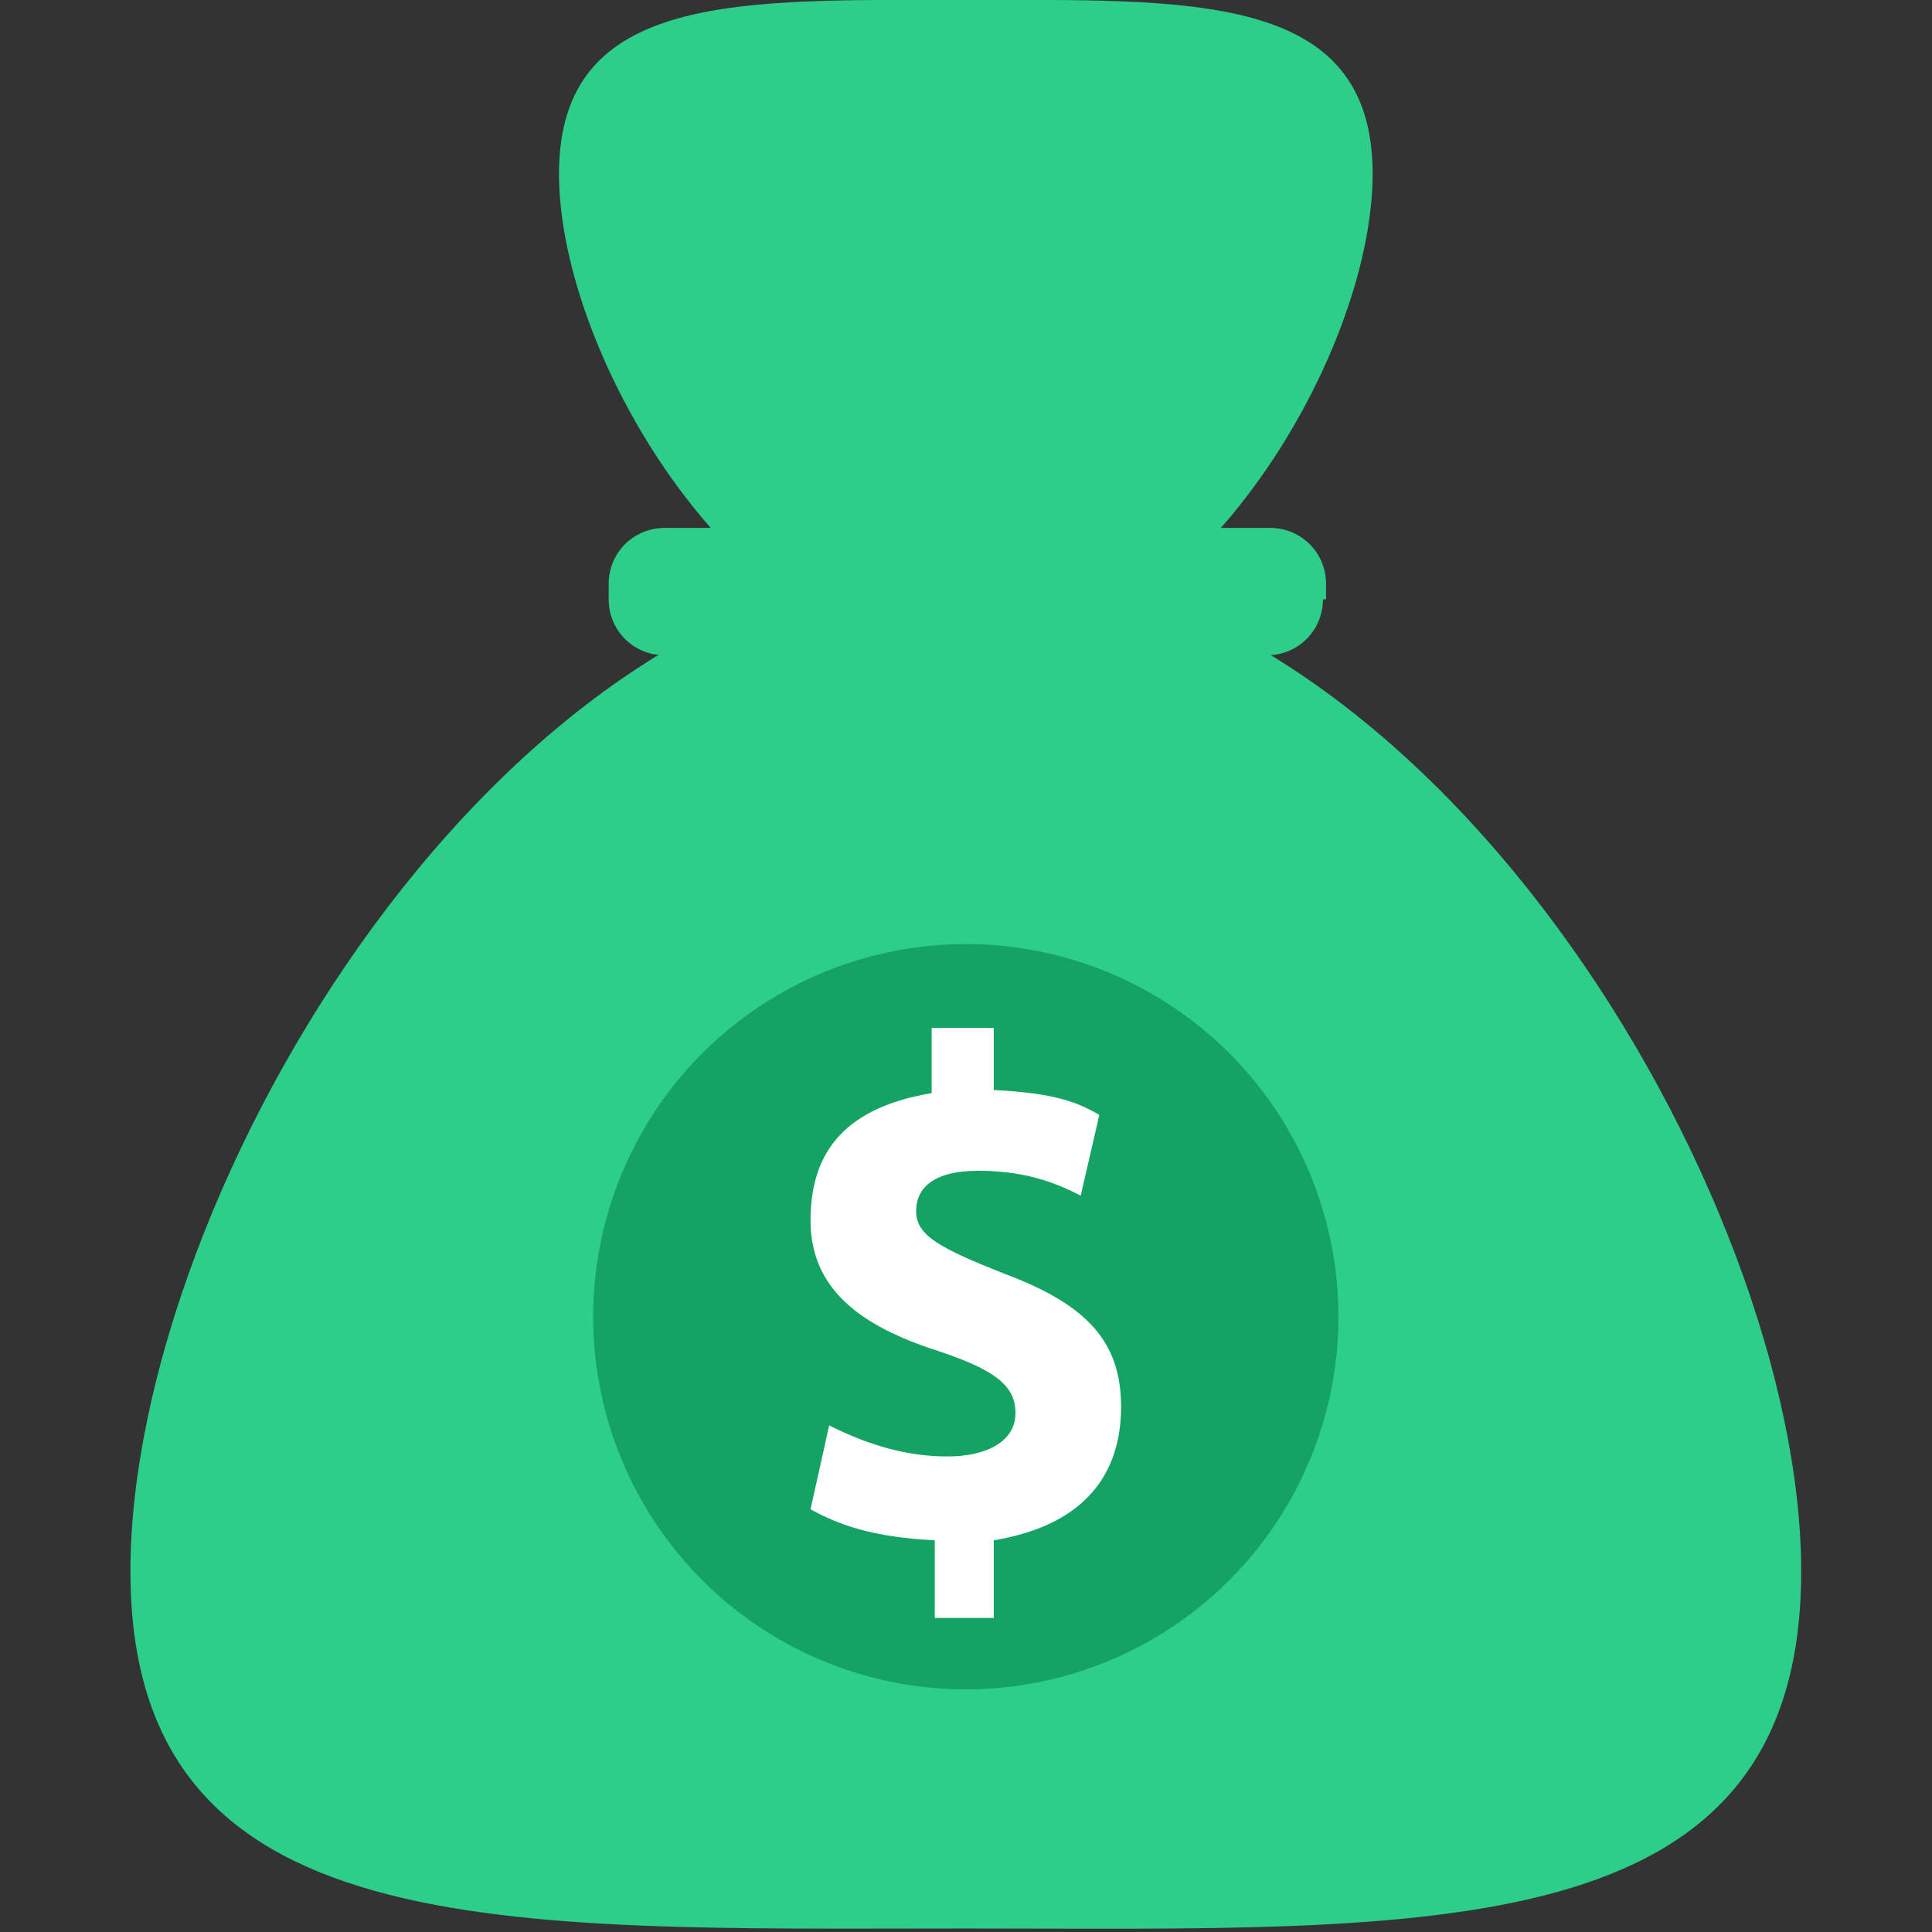 <?xml version="1.0" encoding="utf-8"?>
<!-- Generator: Adobe Illustrator 22.0.1, SVG Export Plug-In . SVG Version: 6.00 Build 0)  -->
<svg version="1.1" id="Layer_1" xmlns="http://www.w3.org/2000/svg" xmlns:xlink="http://www.w3.org/1999/xlink" x="0px" y="0px"
	 viewBox="0 0 497.7 497.7" style="enable-background:new 0 0 497.7 497.7;" xml:space="preserve">
<rect x="0" y="0" width="497.7" height="497.7" fill="#333333" stroke="none"/>
<style type="text/css">
	.st0{fill:#2DCE89;}
	.st1{fill:#14A362;}
	.st2{fill:#FFFFFF;}
</style>
<path class="st0" d="M464,404.8c0,97.6-96,92-215.2,92s-215.2,4.8-215.2-92c0-97.6,96-260,215.2-260C368,145.6,464,308,464,404.8z"
	/>
<path class="st0" d="M144,44.8C144-2.4,191.2,0,248.8,0s104.8-2.4,104.8,44.8s-47.2,126.4-104.8,126.4S144,92,144,44.8z"/>
<path class="st0" d="M340.8,154.4c0,8-6.4,14.4-14.4,14.4H171.2c-8,0-14.4-6.4-14.4-14.4v-4c0-8,6.4-14.4,14.4-14.4h156
	c8,0,14.4,6.4,14.4,14.4v4H340.8z"/>
<circle class="st1" cx="248.8" cy="339.2" r="96"/>
<path class="st2" d="M240.8,416.8v-20c-16-0.8-24.8-4-32-8l4.8-21.6c8,4,18.4,8,30.4,8c10.4,0,17.6-4,17.6-11.2s-5.6-11.2-20-16
	c-20-6.4-32.8-16-32.8-33.6c0-16,7.2-28.8,31.2-32.8v-16.8h16v16c16,0.8,21.6,3.2,27.2,6.4l-4.8,20.8c-4.8-2.4-12.8-6.4-26.4-6.4
	c-12,0-16,4.8-16,10.4c0,6.4,6.4,9.6,22.4,16c21.6,8,30.4,17.6,30.4,34.4s-8.8,30.4-32.8,34.4v20L240.8,416.8L240.8,416.8z"/>
</svg>
